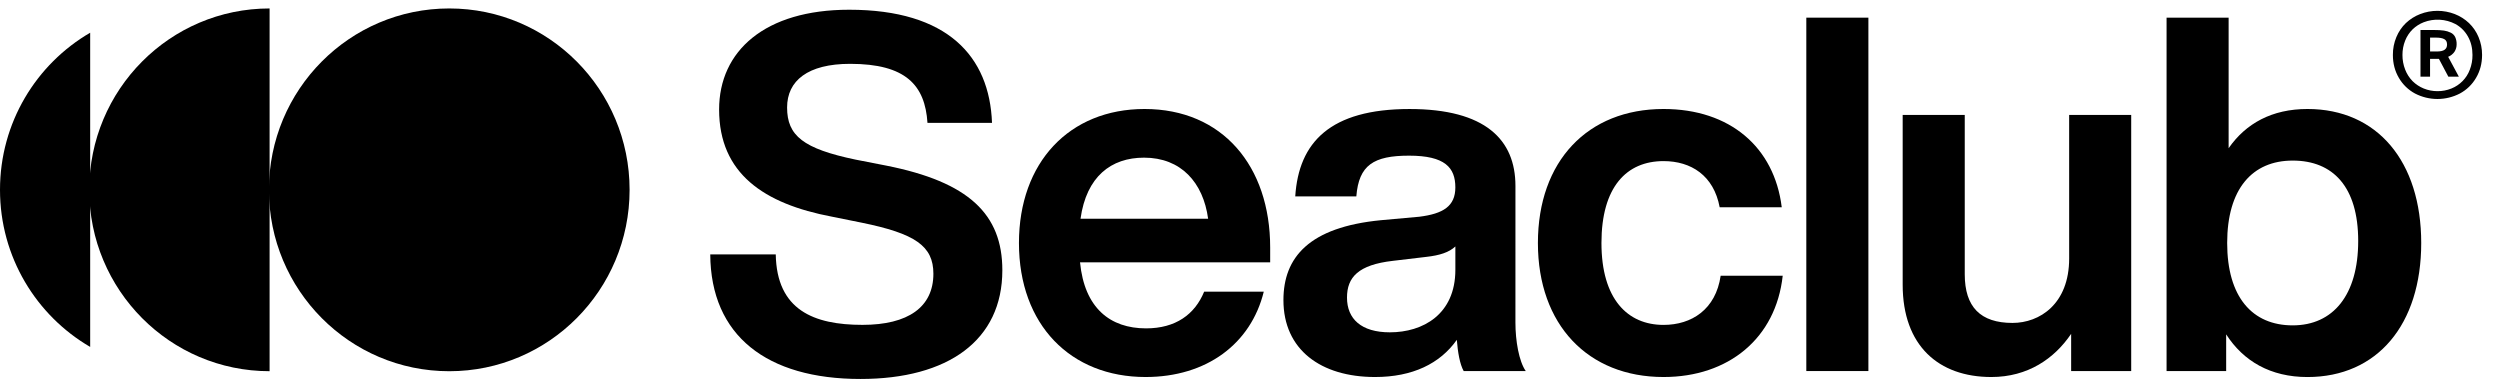 <svg width="129" height="20" viewBox="0 0 129 20" fill="none" xmlns="http://www.w3.org/2000/svg">
<g clip-path="url(#clip0_421_32928)">
<path d="M23.182 19.155C28.321 19.155 32.487 14.964 32.487 9.795C32.487 4.626 28.321 0.436 23.182 0.436C18.042 0.436 13.876 4.626 13.876 9.795C13.876 14.964 18.042 19.155 23.182 19.155Z" fill="black"/>
<path d="M4.605 9.795C4.605 14.964 8.77 19.154 13.911 19.154L13.911 0.436C8.772 0.436 4.605 4.626 4.605 9.795Z" fill="black"/>
<path d="M0 9.794C0 13.259 1.873 16.283 4.653 17.901L4.653 1.688C1.872 3.306 0 6.33 0 9.794Z" fill="black"/>
<path d="M127.893 1.913C127.78 1.641 127.613 1.395 127.401 1.191C127.189 0.99 126.94 0.833 126.669 0.727C126.092 0.503 125.454 0.503 124.878 0.727C124.606 0.832 124.356 0.99 124.143 1.191C123.932 1.394 123.765 1.641 123.653 1.913C123.531 2.205 123.47 2.519 123.473 2.835C123.473 3.275 123.576 3.669 123.782 4.018C123.98 4.36 124.268 4.639 124.614 4.825C124.973 5.011 125.369 5.108 125.772 5.108C126.175 5.108 126.572 5.011 126.93 4.825C127.277 4.639 127.565 4.36 127.764 4.018C127.971 3.669 128.075 3.275 128.075 2.835C128.077 2.518 128.016 2.205 127.893 1.913ZM127.443 3.595C127.361 3.815 127.234 4.015 127.07 4.182C126.906 4.349 126.71 4.48 126.493 4.567C126.265 4.659 126.021 4.706 125.776 4.704C125.532 4.705 125.291 4.659 125.065 4.567C124.851 4.48 124.655 4.351 124.49 4.188C124.324 4.019 124.194 3.817 124.108 3.595C124.013 3.353 123.965 3.095 123.967 2.835C123.965 2.58 124.013 2.328 124.108 2.092C124.194 1.875 124.325 1.678 124.49 1.515C124.656 1.355 124.851 1.23 125.065 1.147C125.329 1.046 125.61 1.002 125.892 1.018C126.174 1.034 126.449 1.109 126.699 1.24C126.97 1.388 127.194 1.611 127.345 1.882C127.502 2.16 127.58 2.477 127.58 2.835C127.583 3.095 127.536 3.353 127.443 3.595Z" fill="black"/>
<path d="M126.653 2.668C126.725 2.556 126.763 2.425 126.762 2.291C126.767 2.161 126.741 2.032 126.688 1.913C126.639 1.813 126.558 1.733 126.457 1.685C126.348 1.632 126.231 1.596 126.11 1.578C125.951 1.557 125.791 1.547 125.631 1.549L124.897 1.549V3.957H125.391V3.038H125.848L126.335 3.957H126.877L126.325 2.931C126.458 2.878 126.572 2.786 126.653 2.668ZM126.141 2.568C126.057 2.627 125.922 2.657 125.737 2.657H125.392V1.941H125.711C125.891 1.941 126.028 1.967 126.124 2.019C126.22 2.071 126.268 2.163 126.268 2.297C126.268 2.418 126.226 2.508 126.141 2.567V2.568Z" fill="black"/>
<path d="M45.723 8.544L44.147 8.236C41.453 7.673 40.614 7.007 40.614 5.547C40.614 4.164 41.681 3.294 43.867 3.294C46.741 3.294 47.731 4.395 47.858 6.341L51.188 6.341C51.061 2.909 48.9 0.502 43.816 0.502C39.47 0.502 37.106 2.628 37.106 5.65C37.106 8.953 39.419 10.516 42.927 11.18L44.452 11.488C47.222 12.051 48.163 12.691 48.163 14.126C48.163 15.841 46.866 16.763 44.503 16.763C41.986 16.763 40.079 15.995 40.029 13.127H36.649C36.674 17.327 39.572 19.555 44.401 19.555C48.925 19.555 51.721 17.558 51.721 13.946C51.721 11.053 49.993 9.389 45.723 8.544Z" fill="black"/>
<path d="M59.06 5.624C55.171 5.624 52.578 8.389 52.578 12.539C52.578 16.765 55.247 19.454 59.111 19.454C62.263 19.454 64.55 17.738 65.211 15.049H62.135C61.651 16.227 60.661 16.944 59.136 16.944C57.281 16.944 55.959 15.894 55.73 13.538L65.541 13.538V12.77C65.541 8.569 63.076 5.624 59.06 5.624ZM55.755 11.285C56.061 9.108 57.331 8.135 59.034 8.135C60.939 8.135 62.085 9.415 62.339 11.285L55.755 11.285Z" fill="black"/>
<path d="M78.197 9.594C78.197 7.212 76.647 5.625 72.732 5.625C68.64 5.625 67.013 7.341 66.835 10.133H69.987C70.114 8.519 70.877 8.032 72.707 8.032C74.562 8.032 75.096 8.647 75.096 9.671C75.096 10.645 74.461 11.029 73.24 11.183L71.258 11.362C67.547 11.72 66.225 13.281 66.225 15.485C66.225 18.046 68.157 19.454 70.953 19.454C72.885 19.454 74.308 18.763 75.172 17.535C75.223 18.175 75.325 18.79 75.527 19.148H78.73C78.375 18.636 78.196 17.587 78.196 16.639L78.197 9.594ZM75.097 13.921C75.097 16.226 73.418 17.148 71.717 17.148C70.243 17.148 69.505 16.457 69.505 15.355C69.505 14.305 70.09 13.664 71.869 13.46L73.597 13.255C74.284 13.178 74.767 13.025 75.097 12.717V13.921Z" fill="black"/>
<path d="M85.838 16.765C83.982 16.765 82.635 15.433 82.635 12.539C82.635 9.645 83.931 8.313 85.838 8.313C87.261 8.313 88.43 9.056 88.735 10.695H91.938C91.556 7.596 89.269 5.624 85.838 5.624C81.923 5.624 79.356 8.313 79.356 12.539C79.356 16.765 81.948 19.454 85.838 19.454C89.193 19.454 91.633 17.456 91.988 14.229H88.786C88.532 15.971 87.286 16.765 85.838 16.765Z" fill="black"/>
<path d="M96.409 0.911L93.206 0.911V19.146H96.409V0.911Z" fill="black"/>
<path d="M106.769 13.334C106.769 15.69 105.244 16.663 103.846 16.663C102.194 16.663 101.381 15.843 101.381 14.153V5.932L98.178 5.932V14.691C98.178 17.841 100.034 19.454 102.753 19.454C104.634 19.454 106.006 18.507 106.871 17.226V19.146H109.97V5.931H106.768L106.769 13.334Z" fill="black"/>
<path d="M119.065 5.624C117.235 5.624 115.888 6.367 114.997 7.647V0.913L111.795 0.913V19.148H114.87V17.253C115.76 18.636 117.158 19.455 119.064 19.455C122.673 19.455 124.935 16.741 124.935 12.54C124.935 8.34 122.675 5.624 119.065 5.624ZM118.303 16.789C116.219 16.789 114.922 15.33 114.922 12.538C114.922 9.746 116.219 8.286 118.303 8.286C120.387 8.286 121.683 9.644 121.683 12.435C121.683 15.227 120.387 16.789 118.303 16.789Z" fill="black"/>
</g>
<defs>
<clipPath id="clip0_421_32928">
<rect width="128.085" height="19.13" fill="white" transform="translate(0 0.436)"/>
</clipPath>
</defs>
</svg>
